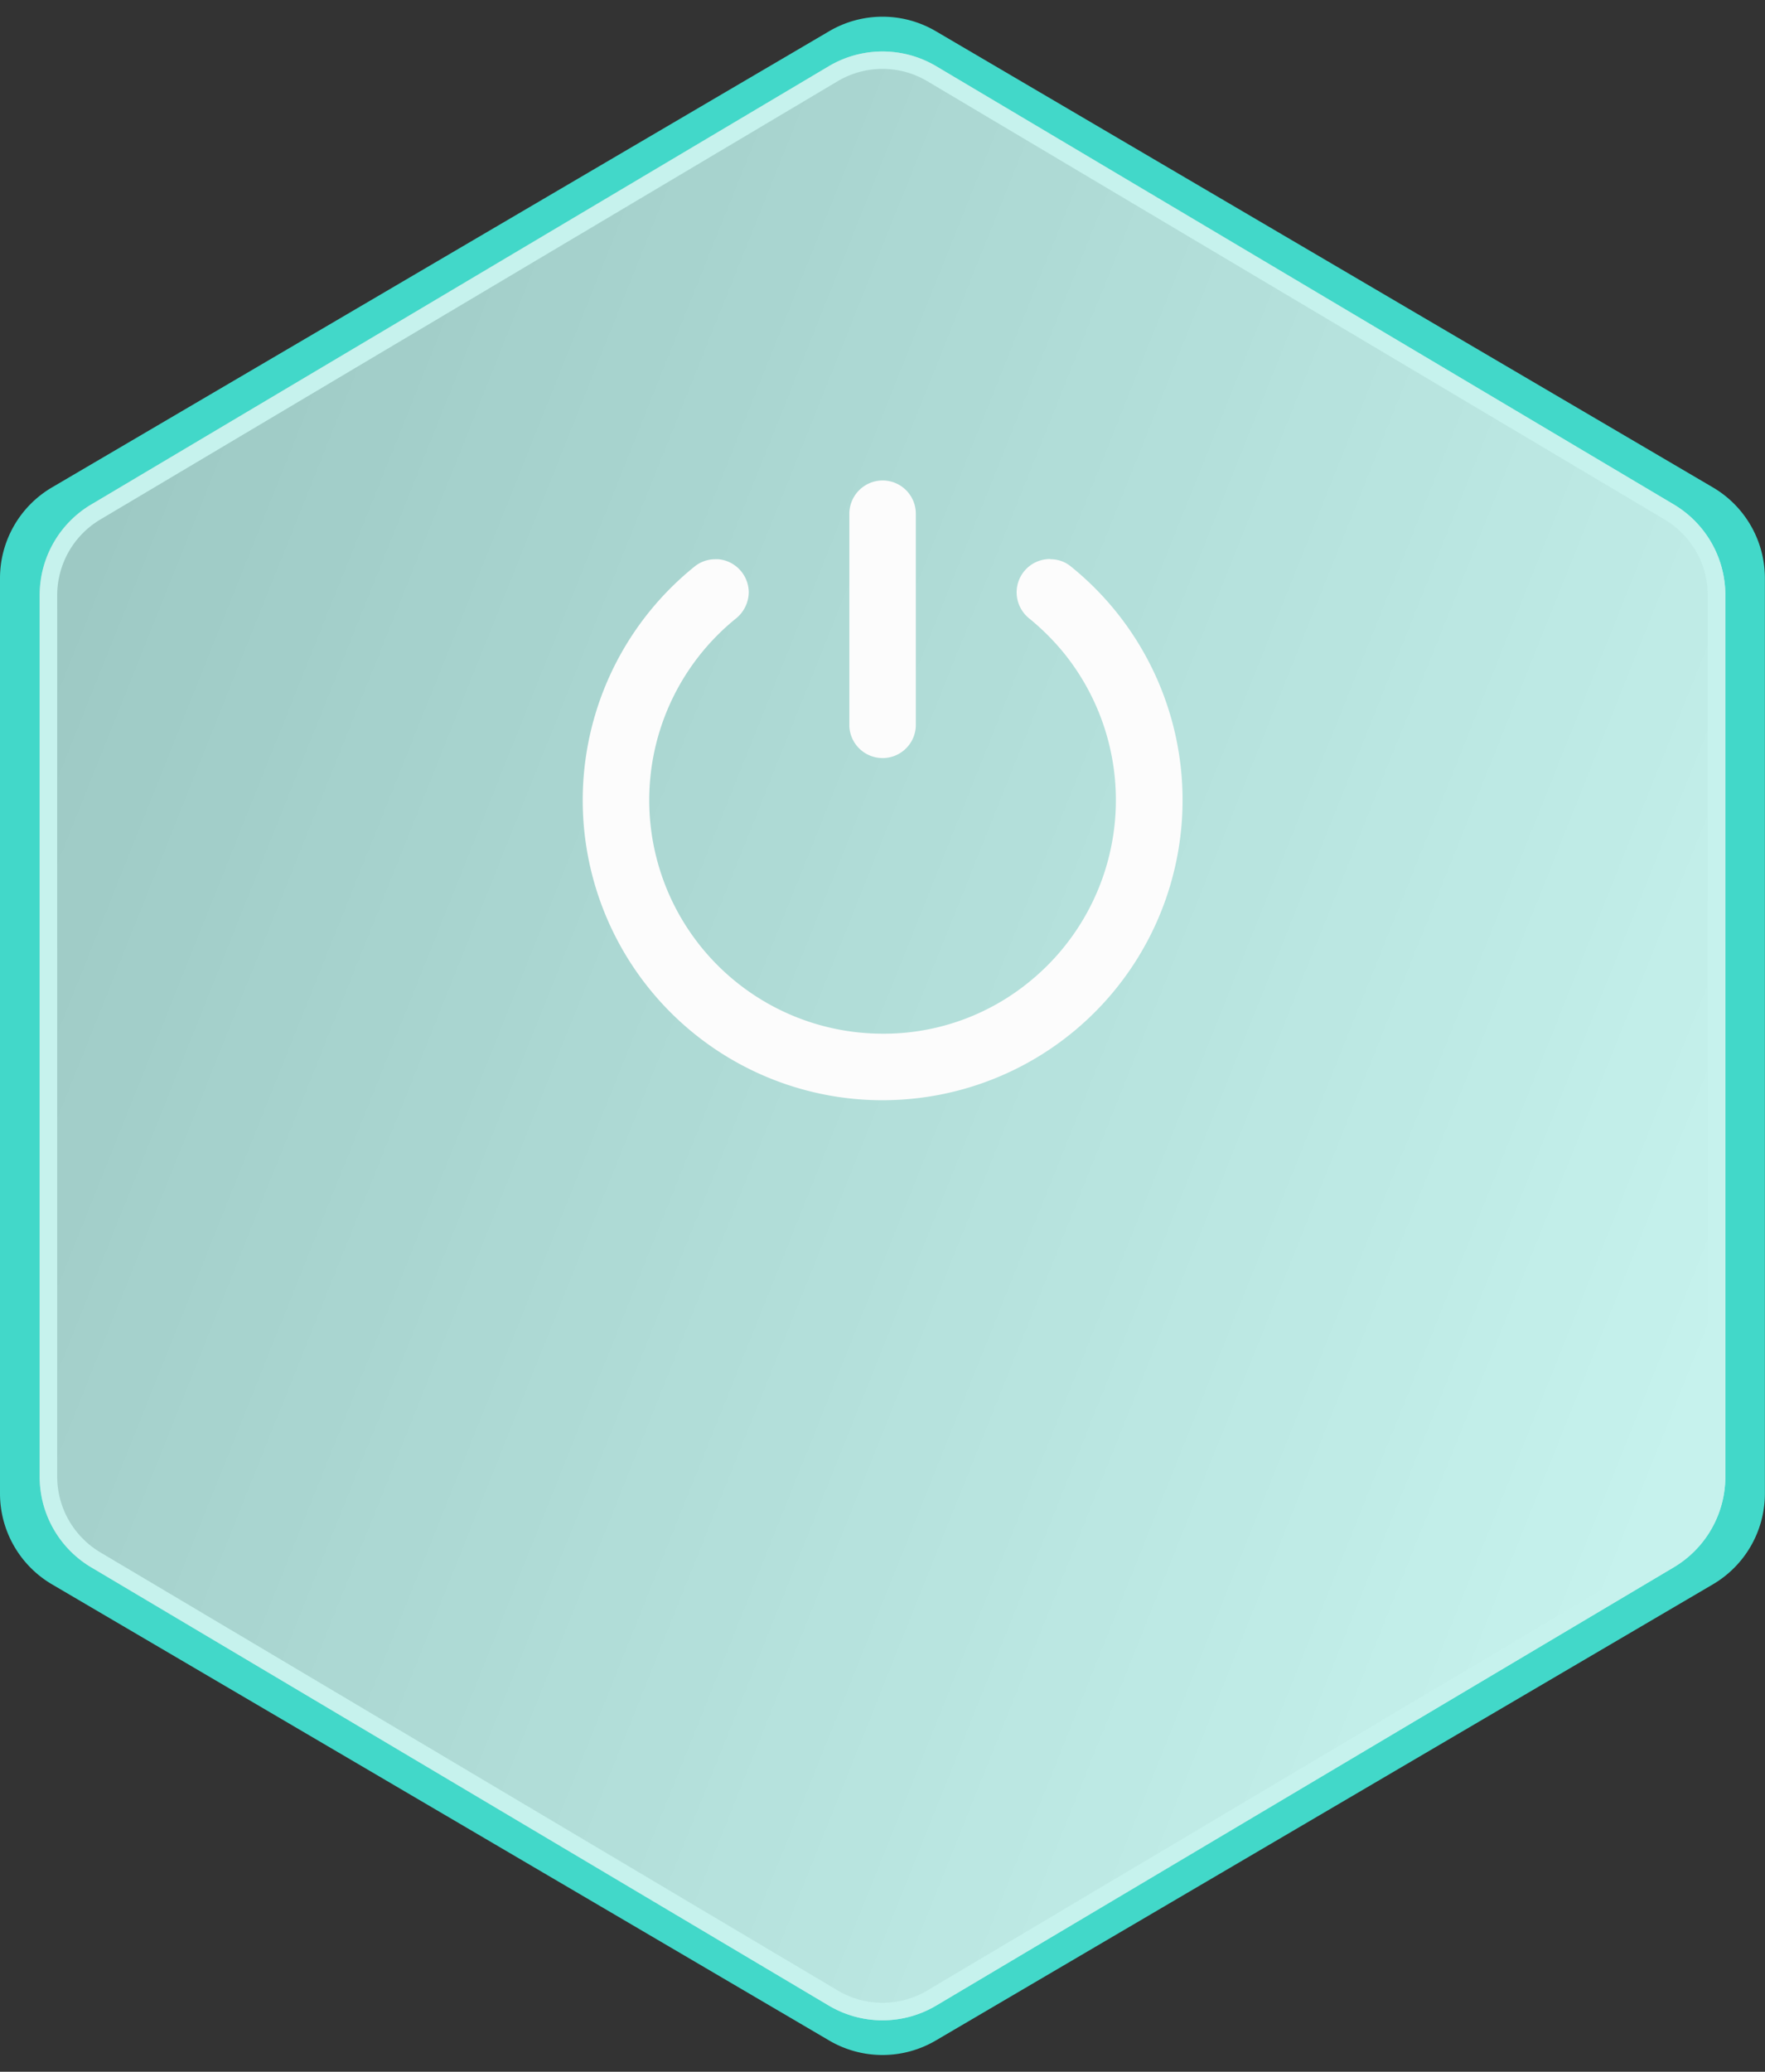 <svg xmlns="http://www.w3.org/2000/svg" xmlns:xlink="http://www.w3.org/1999/xlink" width="50.285" height="58.988" viewBox="0 0 50.285 58.988"><rect x="0" y="0" width="50.285" height="58.988" fill="#333333" stroke="none"/><defs><linearGradient id="a" x1="0.766" y1="-0.11" x2="0.283" y2="0.961" gradientUnits="objectBoundingBox"><stop offset="0" stop-color="#bbb"/><stop offset="1" stop-color="#fcfcfc"/></linearGradient><clipPath id="b"><rect width="20" height="20" transform="translate(-18074 -17364)" fill="#fff" stroke="#707070" stroke-width="1"/></clipPath></defs><g transform="translate(-140.482 -1510.496)"><g transform="translate(16225.482 20063.496)"><path d="M42.523,0a3,3,0,0,1,2.588,1.482L58.1,23.625a3,3,0,0,1,0,3.036L45.111,48.8a3,3,0,0,1-2.588,1.482H16.465A3,3,0,0,1,13.878,48.8L.89,26.66a3,3,0,0,1,0-3.036L13.878,1.482A3,3,0,0,1,16.465,0Z" transform="translate(-16085 -18494.012) rotate(-90)" fill="#42d8c9"/><g opacity="0.71" style="mix-blend-mode:multiply;isolation:isolate"><path d="M41.069,0a3,3,0,0,1,2.579,1.468L56.126,22.481a3,3,0,0,1,0,3.063L43.648,46.557a3,3,0,0,1-2.58,1.468h-25.1a3,3,0,0,1-2.58-1.468L.91,25.544a3,3,0,0,1,0-3.063L13.387,1.468A3,3,0,0,1,15.966,0Z" transform="translate(-16083.87 -18494.988) rotate(-90)" fill="url(#a)"/><path d="M15.966.5a2.511,2.511,0,0,0-2.15,1.224L1.339,22.736a2.5,2.5,0,0,0,0,2.553L13.817,46.3a2.511,2.511,0,0,0,2.15,1.224h25.1a2.511,2.511,0,0,0,2.15-1.224L55.7,25.289a2.5,2.5,0,0,0,0-2.553L43.218,1.724A2.511,2.511,0,0,0,41.069.5h-25.1m0-.5h25.1a3,3,0,0,1,2.579,1.468L56.126,22.481a3,3,0,0,1,0,3.063L43.648,46.557a3,3,0,0,1-2.579,1.468h-25.1a3,3,0,0,1-2.579-1.468L.91,25.544a3,3,0,0,1,0-3.063L13.387,1.468A3,3,0,0,1,15.966,0Z" transform="translate(-16083.87 -18494.988) rotate(-90)" fill="#fcfcfc"/></g></g><g transform="translate(18229.627 18887)" clip-path="url(#b)"><g transform="translate(-18072.42 -17362.699)" style="isolation:isolate"><g transform="translate(0 0)"><path d="M240.511,3325.834a.824.824,0,0,0-.825.823v6.048a.823.823,0,0,0,1.645-.015v-6.033A.822.822,0,0,0,240.511,3325.834Zm8.368,8.071a8.355,8.355,0,0,0-3.093-5.654.773.773,0,0,0-.506-.174.824.824,0,0,0-.825.825.837.837,0,0,0,.319.65,7,7,0,0,1,1,1,6.774,6.774,0,0,1-5.965,11,6.774,6.774,0,0,1-3.564-12,.848.848,0,0,0,.329-.663.828.828,0,0,0-.749-.812.748.748,0,0,0-.081,0,.815.815,0,0,0-.525.189,8.417,8.417,0,1,0,13.661,5.636Z" transform="translate(-232.089 -3325.834)" fill="#fcfcfc"/><path d="M240.511,3325.709a.947.947,0,0,1,.945.948v6.033a.948.948,0,0,1-.919.923h-.027a.95.95,0,0,1-.948-.9v-6.052A.95.95,0,0,1,240.511,3325.709Zm0,7.654h.02a.7.7,0,0,0,.676-.677v-6.03a.7.7,0,1,0-1.395,0v6.048A.7.7,0,0,0,240.51,3333.363Zm4.792-5.411a.9.9,0,0,1,.563.2,8.544,8.544,0,0,1-4.432,15.152,8.709,8.709,0,0,1-.939.051,8.541,8.541,0,0,1-5.354-15.186.933.933,0,0,1,.6-.217.861.861,0,0,1,.095,0,.953.953,0,0,1,.86.935.976.976,0,0,1-.377.762,6.649,6.649,0,0,0,3.5,11.775,6.832,6.832,0,0,0,.705.037,6.559,6.559,0,0,0,4.174-1.485,6.659,6.659,0,0,0,.976-9.354,6.9,6.9,0,0,0-.981-.979.959.959,0,0,1-.365-.746.949.949,0,0,1,.95-.951Zm-4.808,15.155a8.465,8.465,0,0,0,.912-.05,8.294,8.294,0,0,0,4.3-14.708.653.653,0,0,0-.406-.146h-.018a.7.7,0,0,0-.7.7.71.71,0,0,0,.272.552,7.167,7.167,0,0,1,1.018,1.016,6.91,6.91,0,0,1-1.012,9.706,6.808,6.808,0,0,1-4.331,1.541,7.059,7.059,0,0,1-.731-.038,6.9,6.9,0,0,1-3.63-12.219.727.727,0,0,0,.283-.567.7.7,0,0,0-.636-.687.678.678,0,0,0-.068,0,.688.688,0,0,0-.445.16,8.292,8.292,0,0,0,5.2,14.742Z" transform="translate(-232.089 -3325.834)" fill="#fcfcfc"/></g></g></g></g></svg>